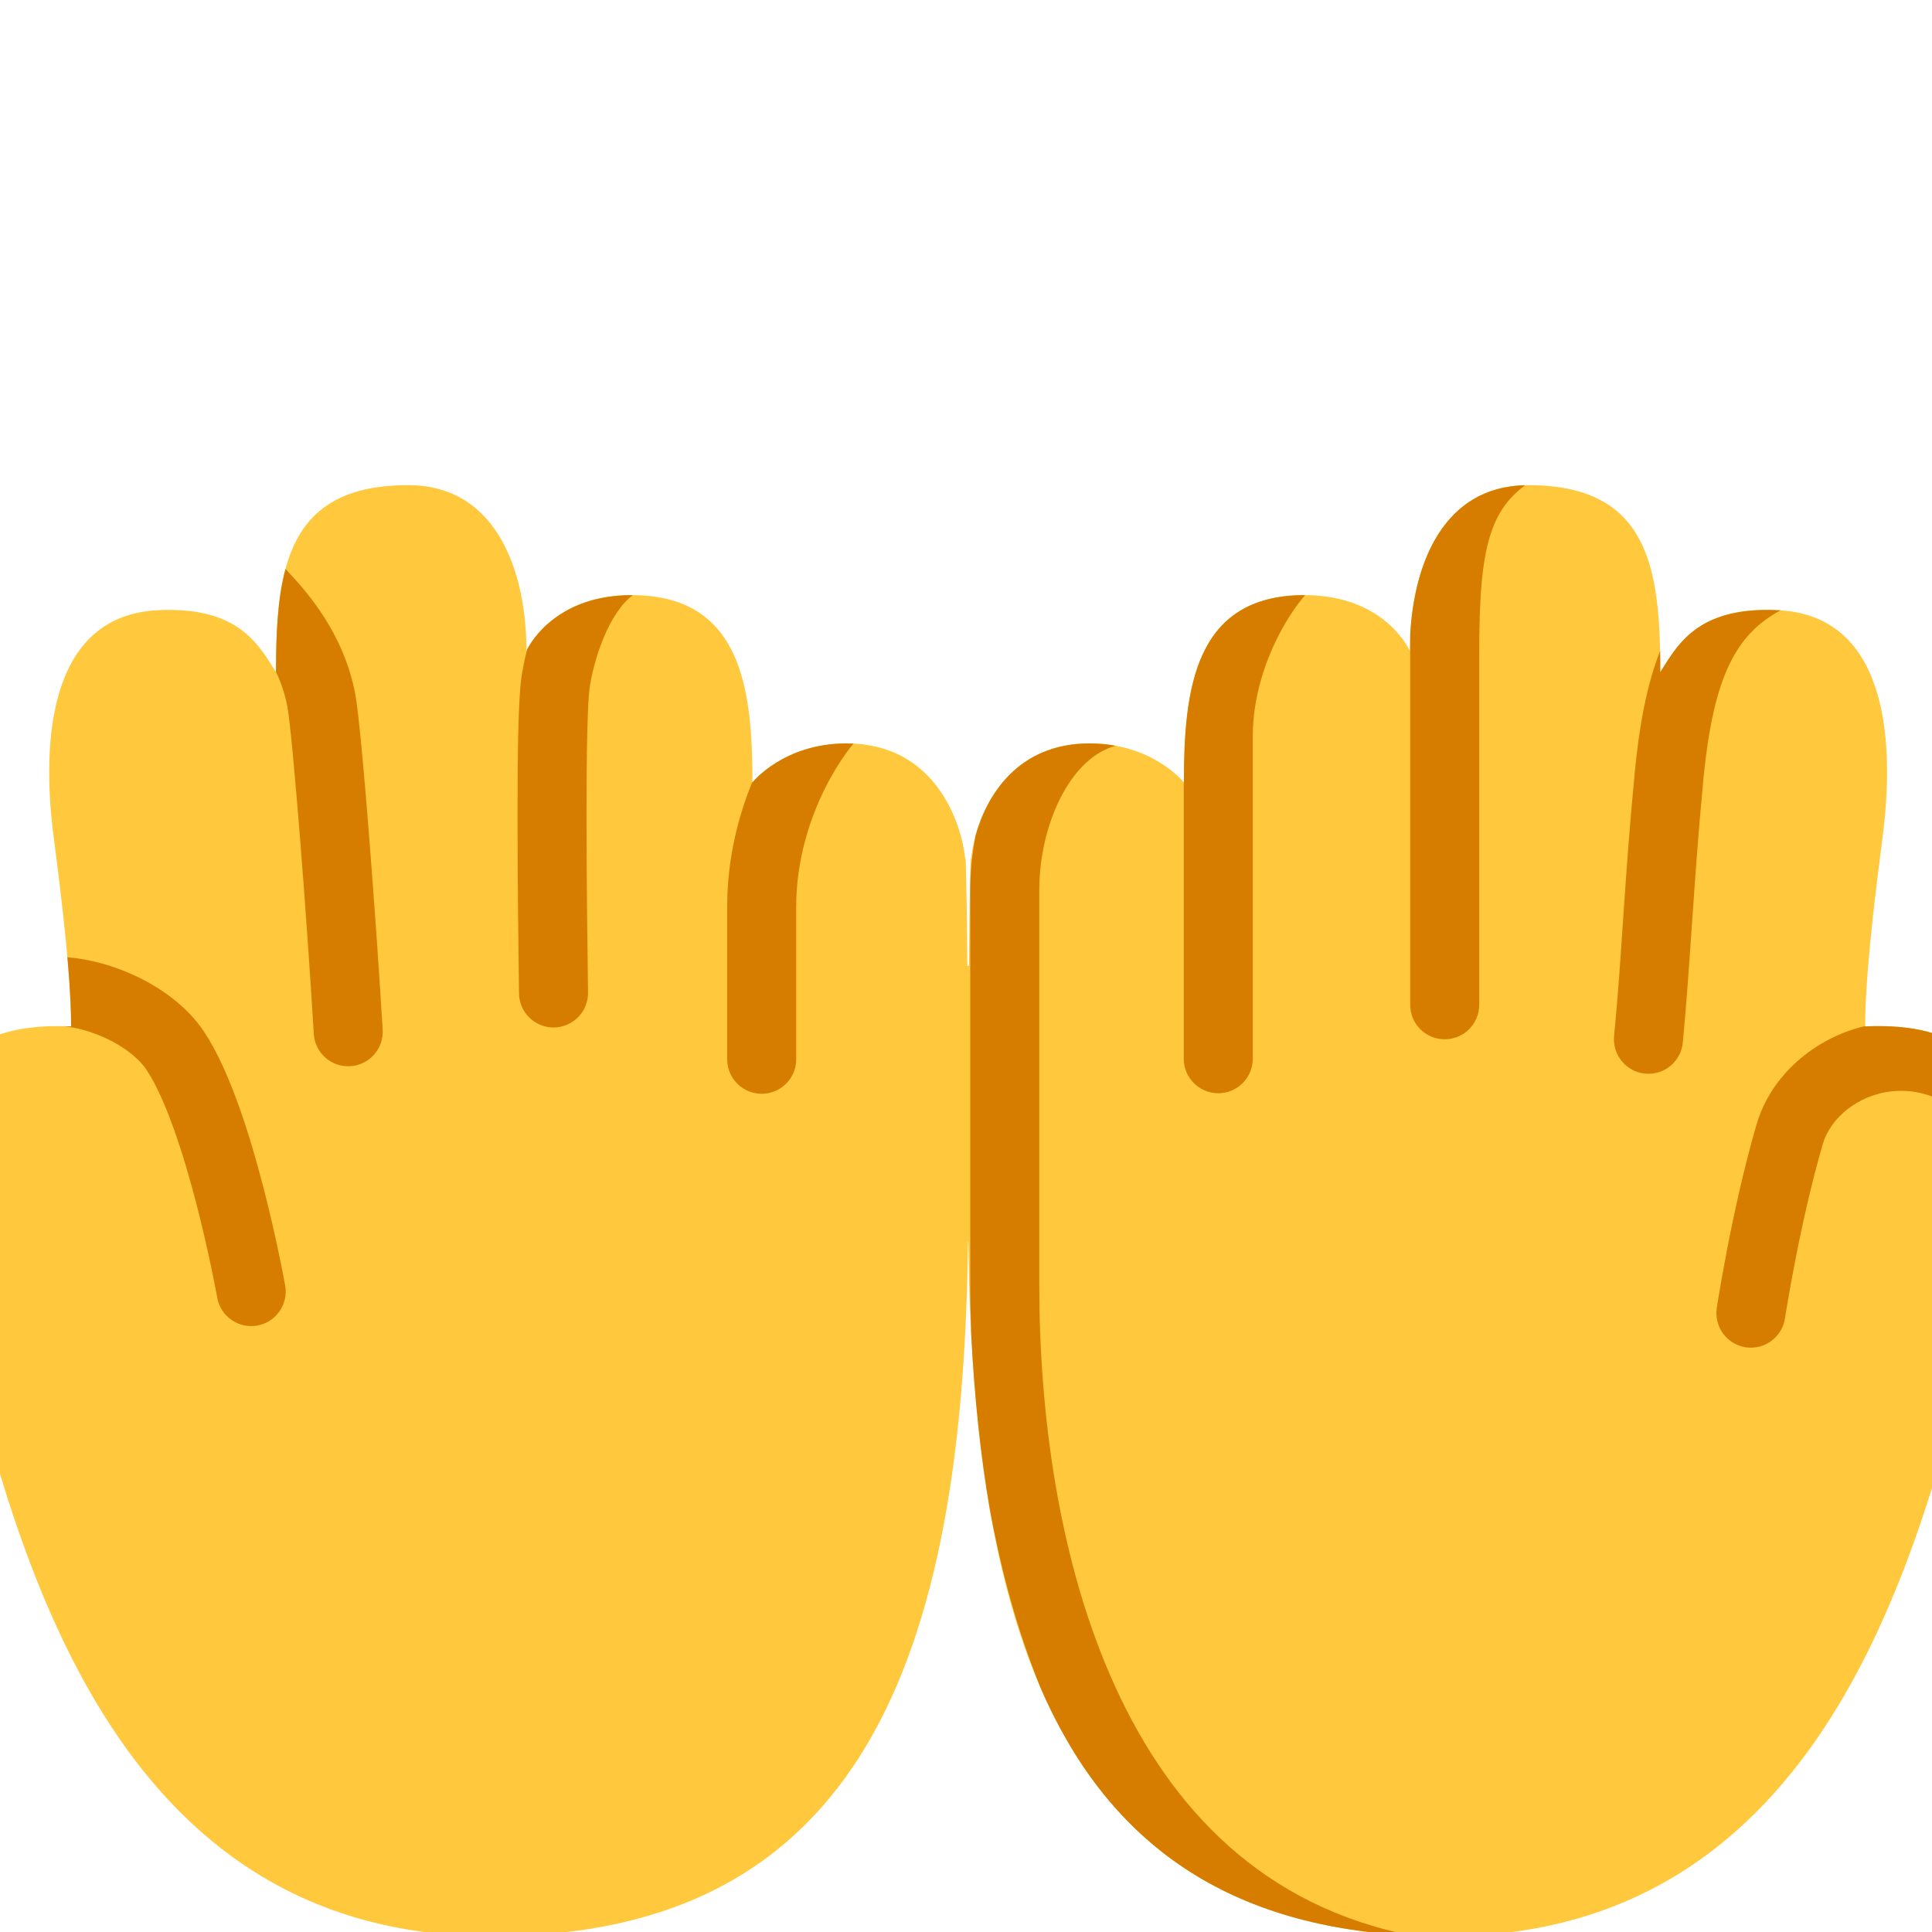 <svg viewBox="2 2 28 28" xmlns="http://www.w3.org/2000/svg">
<path d="M2.781 14.156C2.573 12.582 2.781 10.922 4.281 10.844C5.405 10.785 5.723 11.297 5.968 11.691L6 11.742C6 10.23 6.165 9.031 7.914 9.031C9.242 9.031 9.63 10.358 9.63 11.432C9.63 11.432 9.981 10.625 11.156 10.625C12.755 10.625 12.905 11.997 12.905 13.34C12.905 13.34 13.352 12.774 14.271 12.774C15.546 12.774 15.938 13.911 15.99 14.463C15.99 14.307 16.008 14.542 16.02 16H16.043C16.055 14.542 16.072 14.307 16.072 14.463C16.124 13.911 16.517 12.774 17.792 12.774C18.71 12.774 19.158 13.34 19.158 13.34C19.158 11.997 19.307 10.625 20.906 10.625C22.081 10.625 22.432 11.432 22.432 11.432C22.432 10.358 22.82 9.031 24.148 9.031C25.897 9.031 26.062 10.23 26.062 11.742L26.094 11.691C26.339 11.297 26.657 10.785 27.781 10.844C29.281 10.922 29.489 12.582 29.281 14.156C29.062 15.812 29.031 16.531 29.031 16.875C30.828 16.797 31.503 17.803 30.828 20.453C30.776 20.657 30.723 20.872 30.668 21.096C29.823 24.516 28.452 30.062 22.938 30.062C17.575 30.062 16.104 26.023 16.034 20H16.029C15.958 26.023 14.487 30.062 9.125 30.062C3.61 30.062 2.24 24.517 1.395 21.096C1.339 20.872 1.286 20.657 1.234 20.453C0.559 17.803 1.234 16.797 3.031 16.875C3.031 16.531 3 15.812 2.781 14.156Z" fill="#FFC83D"/>
<path d="M23.597 9.76C23.693 9.454 23.842 9.227 24.104 9.032C22.913 9.059 22.497 10.173 22.439 11.178C22.438 11.278 22.438 11.38 22.438 11.484V16.562C22.438 16.839 22.661 17.062 22.938 17.062C23.214 17.062 23.438 16.839 23.438 16.562V11.484C23.438 10.692 23.473 10.157 23.597 9.76Z" fill="#D67D00"/>
<path d="M6 11.738C6 11.183 6.023 10.671 6.138 10.244L6.182 10.293C6.431 10.563 6.978 11.16 7.148 12.056C7.198 12.321 7.274 13.167 7.348 14.099C7.423 15.05 7.499 16.138 7.546 16.923C7.563 17.199 7.352 17.436 7.077 17.452C6.801 17.469 6.564 17.259 6.548 16.983C6.501 16.205 6.426 15.123 6.351 14.178C6.274 13.214 6.202 12.439 6.165 12.241C6.129 12.052 6.071 11.886 6 11.738Z" fill="#D67D00"/>
<path d="M2.917 16.872C2.955 16.872 2.993 16.873 3.031 16.875C3.031 16.686 3.022 16.383 2.977 15.873C3.296 15.901 3.608 15.987 3.887 16.109C4.311 16.293 4.711 16.582 4.955 16.949C5.335 17.519 5.627 18.472 5.819 19.215C5.918 19.6 5.997 19.953 6.05 20.209C6.077 20.337 6.097 20.442 6.111 20.515C6.118 20.551 6.123 20.58 6.127 20.6L6.131 20.622L6.132 20.628C6.132 20.628 6.133 20.63 6.133 20.63C6.181 20.902 6 21.163 5.728 21.211C5.457 21.259 5.197 21.078 5.148 20.807L5.148 20.805L5.147 20.801L5.144 20.781C5.14 20.764 5.136 20.737 5.129 20.703C5.116 20.635 5.096 20.535 5.071 20.413C5.02 20.168 4.945 19.831 4.851 19.465C4.656 18.708 4.397 17.915 4.123 17.504C4.014 17.341 3.791 17.158 3.488 17.026C3.302 16.945 3.106 16.892 2.917 16.872Z" fill="#D67D00"/>
<path d="M11.156 10.625C10.093 10.625 9.705 11.286 9.64 11.411C9.597 11.579 9.569 11.728 9.554 11.84C9.511 12.162 9.5 12.961 9.5 13.814C9.5 14.687 9.512 15.671 9.522 16.398C9.526 16.674 9.753 16.895 10.029 16.891C10.305 16.887 10.526 16.66 10.522 16.384C10.512 15.657 10.5 14.68 10.5 13.815C10.5 12.929 10.513 12.212 10.545 11.972C10.566 11.822 10.627 11.534 10.746 11.248C10.863 10.965 11.011 10.744 11.172 10.625L11.156 10.625Z" fill="#D67D00"/>
<path d="M12.905 13.327L12.905 13.34C12.905 13.34 13.352 12.774 14.271 12.774C14.304 12.774 14.337 12.775 14.369 12.777C14.345 12.806 14.313 12.845 14.275 12.897C14.181 13.027 14.066 13.207 13.955 13.429C13.734 13.874 13.539 14.467 13.539 15.141V17.352C13.539 17.628 13.315 17.852 13.039 17.852C12.763 17.852 12.539 17.628 12.539 17.352V15.141C12.539 14.445 12.7 13.827 12.905 13.327Z" fill="#D67D00"/>
<path d="M18.166 26.452C18.979 28.228 20.311 29.626 22.456 30.051C19.676 29.918 18.018 28.616 17.085 26.471C16.742 25.632 16.503 24.743 16.343 23.86C16.209 23.081 16.123 22.243 16.076 21.352C16.067 21.104 16.062 20.861 16.062 20.625V14.898C16.062 14.634 16.089 14.367 16.14 14.106C16.3 13.528 16.753 12.774 17.792 12.774C17.929 12.774 18.055 12.787 18.171 12.809C17.89 12.881 17.616 13.111 17.402 13.501C17.188 13.893 17.062 14.396 17.062 14.898V20.625C17.062 22.447 17.332 24.632 18.166 26.452Z" fill="#D67D00"/>
<path d="M20.915 10.625L20.906 10.625C19.307 10.625 19.158 11.997 19.158 13.34L19.156 13.338V17.344C19.156 17.62 19.38 17.844 19.656 17.844C19.932 17.844 20.156 17.62 20.156 17.344V12.672C20.156 12.084 20.351 11.529 20.584 11.109C20.699 10.901 20.818 10.736 20.915 10.625Z" fill="#D67D00"/>
<path d="M26.06 11.432C25.862 11.937 25.755 12.533 25.69 13.218C25.614 14.012 25.569 14.658 25.528 15.257L25.521 15.364C25.483 15.923 25.448 16.442 25.393 17.015C25.367 17.29 25.568 17.534 25.843 17.56C26.118 17.586 26.362 17.385 26.388 17.11C26.444 16.523 26.48 15.991 26.518 15.435L26.526 15.325C26.567 14.728 26.611 14.093 26.685 13.313C26.758 12.546 26.879 12.006 27.071 11.614C27.238 11.271 27.466 11.028 27.806 10.845L27.781 10.844C26.657 10.785 26.339 11.297 26.094 11.691L26.062 11.742C26.062 11.637 26.062 11.534 26.06 11.432Z" fill="#D67D00"/>
<path d="M27.457 18.297C27.663 17.593 28.287 17.046 29.031 16.87L29.031 16.875C30.425 16.814 31.144 17.406 31.081 18.912C31.06 18.889 31.041 18.863 31.024 18.836C30.502 17.966 29.881 17.767 29.42 17.816C28.915 17.869 28.523 18.214 28.418 18.578C28.249 19.157 28.111 19.788 28.016 20.28C27.968 20.524 27.931 20.732 27.907 20.878C27.894 20.952 27.885 21.009 27.878 21.048L27.872 21.093L27.87 21.104L27.869 21.106C27.828 21.379 27.573 21.567 27.3 21.526C27.027 21.484 26.839 21.229 26.881 20.956L26.881 20.951L26.884 20.938L26.891 20.89C26.898 20.848 26.908 20.787 26.921 20.711C26.947 20.558 26.985 20.343 27.034 20.089C27.132 19.584 27.276 18.918 27.457 18.297Z" fill="#D67D00"/>
</svg>
